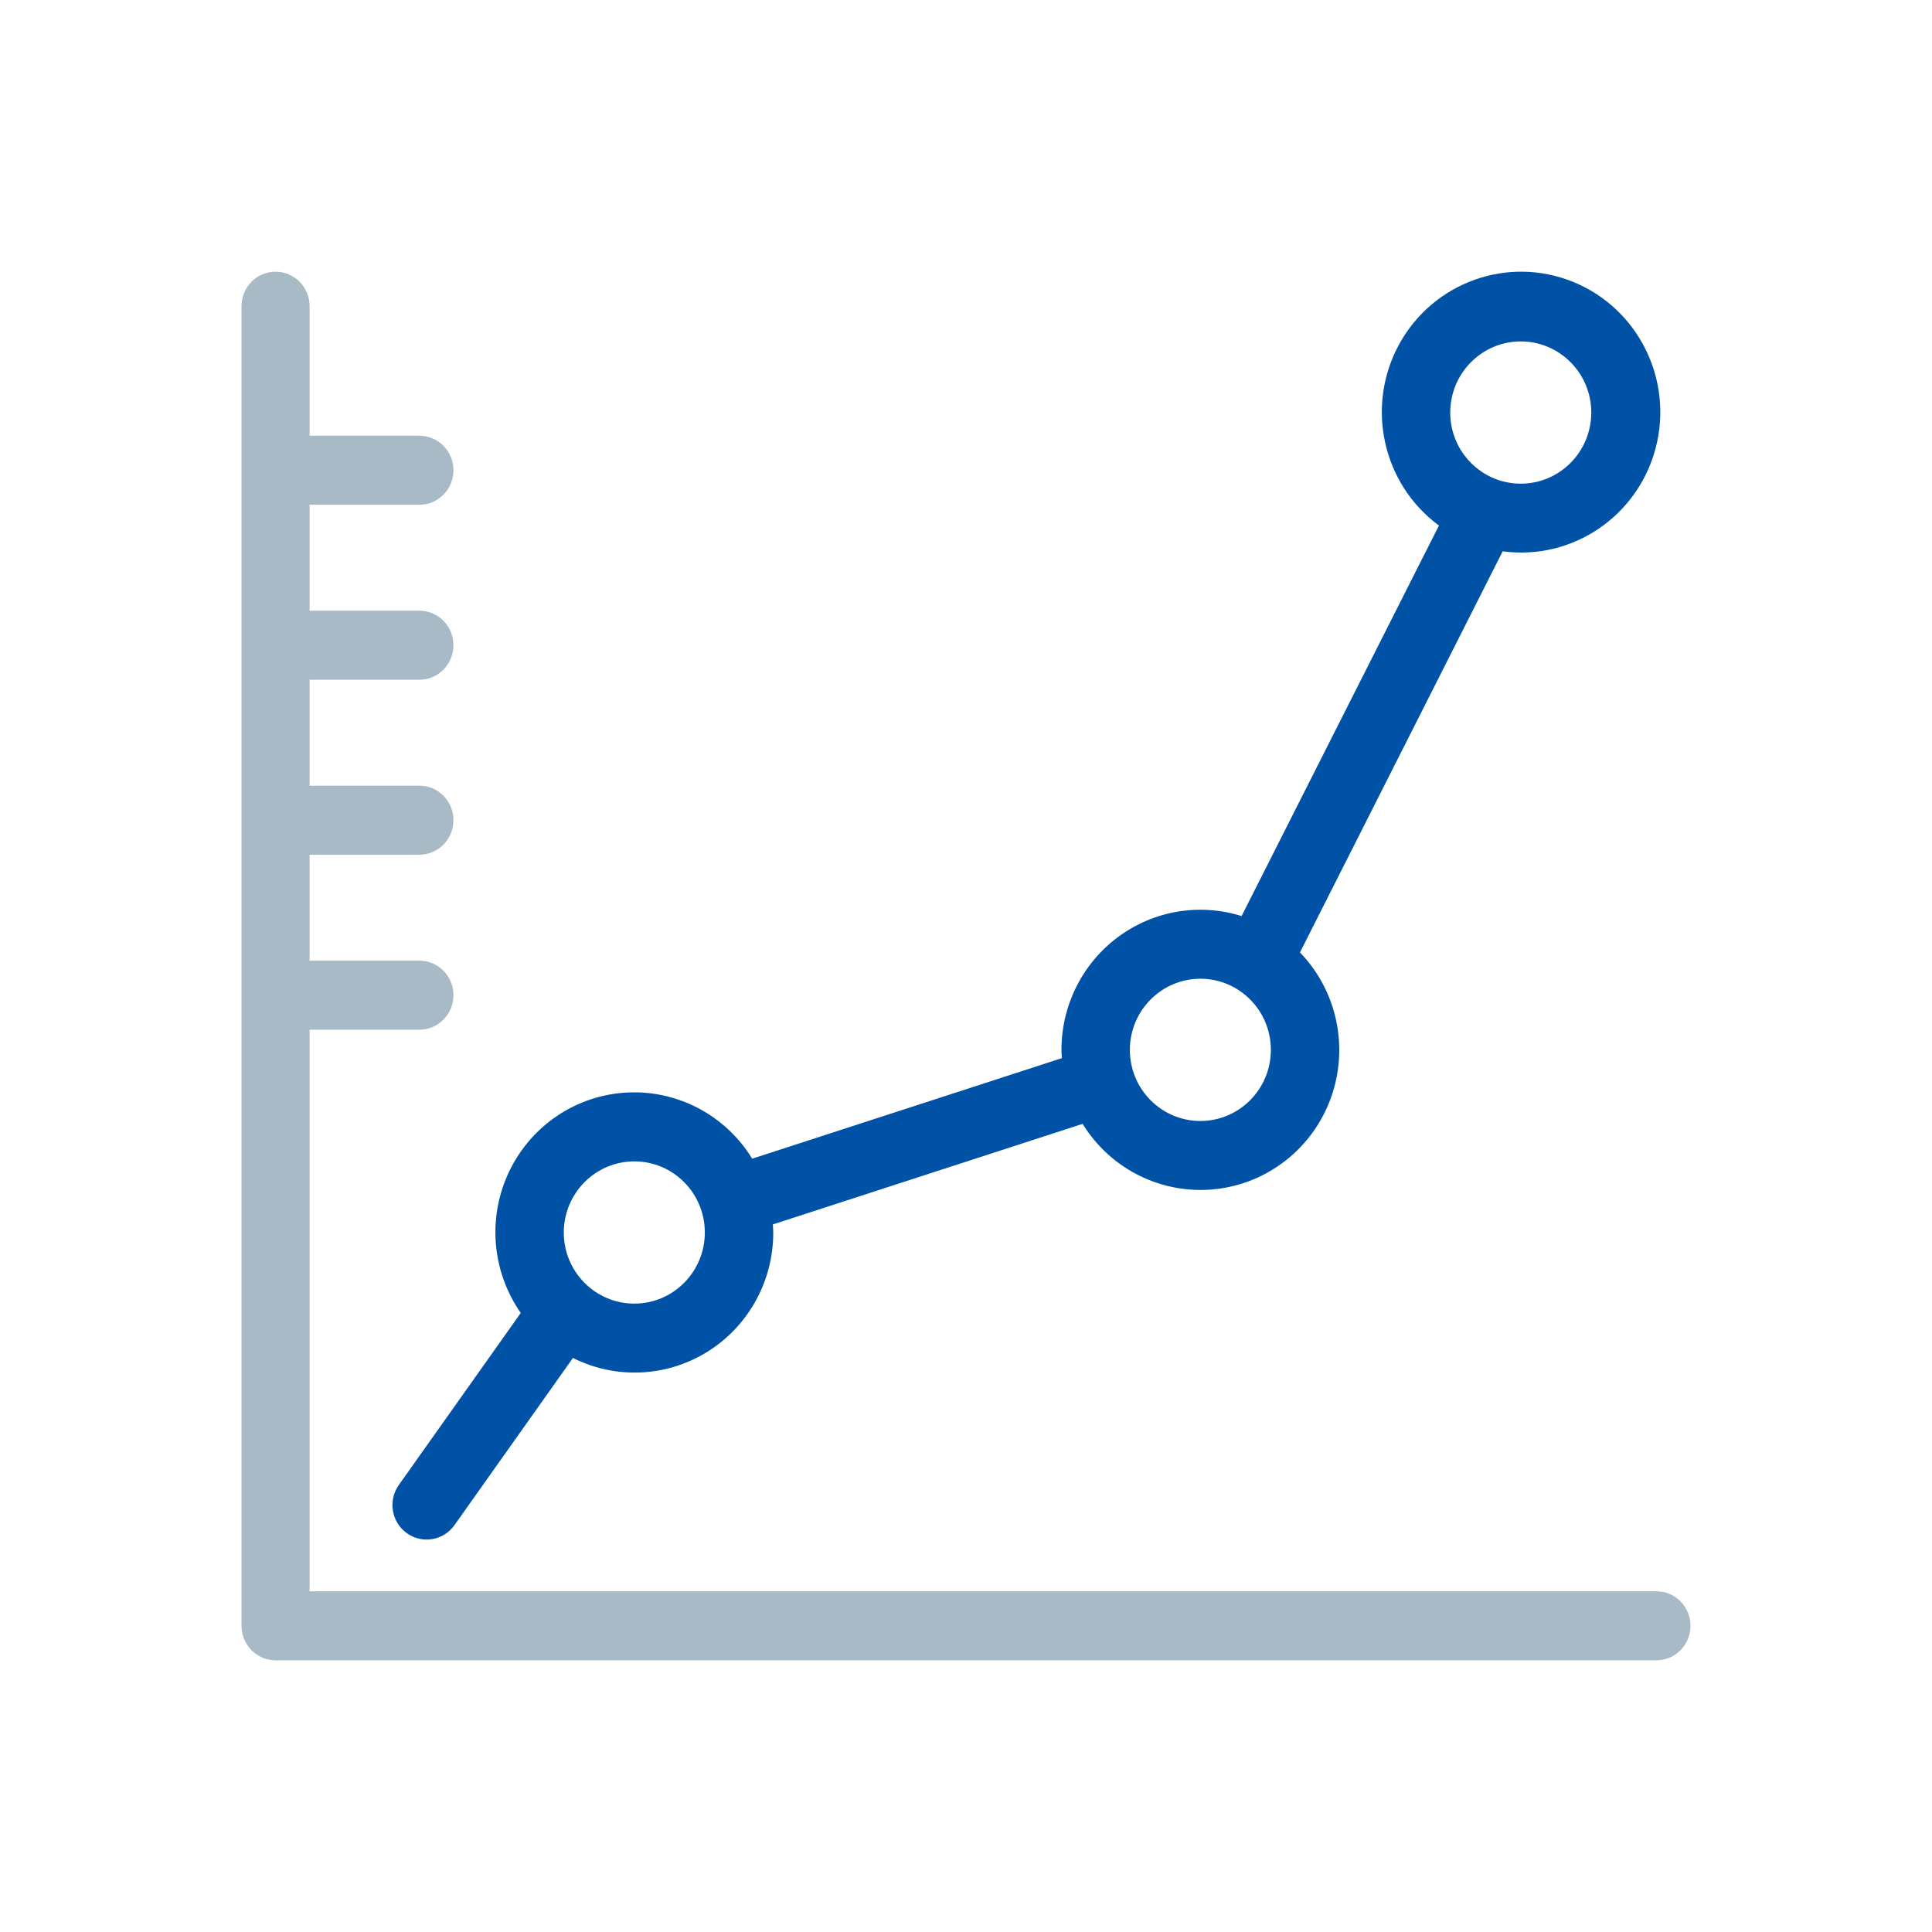 <?xml version="1.0" encoding="UTF-8"?>
<svg width="64px" height="64px" viewBox="0 0 64 64" version="1.1" xmlns="http://www.w3.org/2000/svg" xmlns:xlink="http://www.w3.org/1999/xlink">
    <!-- Generator: Sketch 51.1 (57501) - http://www.bohemiancoding.com/sketch -->
    <title>Artboard</title>
    <desc>Created with Sketch.</desc>
    <defs></defs>
    <g id="Artboard" stroke="none" stroke-width="1" fill="none" fill-rule="evenodd">
        <g id="value" transform="translate(8, 9)" fill-rule="nonzero">
            <path d="M48,44.856 C48,44.225 47.495,43.713 46.872,43.713 L2.256,43.713 L2.256,25.11 L5.893,25.11 C6.516,25.11 7.021,24.598 7.021,23.966 C7.021,23.335 6.516,22.823 5.893,22.823 L2.256,22.823 L2.256,19.313 L5.893,19.313 C6.516,19.313 7.021,18.801 7.021,18.17 C7.021,17.538 6.516,17.026 5.893,17.026 L2.256,17.026 L2.256,13.518 L5.893,13.518 C6.516,13.518 7.021,13.006 7.021,12.374 C7.021,11.742 6.516,11.23 5.893,11.23 L2.256,11.23 L2.256,7.721 L5.893,7.721 C6.516,7.721 7.021,7.209 7.021,6.577 C7.021,5.946 6.516,5.434 5.893,5.434 L2.256,5.434 L2.256,1.144 C2.256,0.512 1.751,0 1.128,0 C0.505,0 0,0.512 0,1.144 L0,44.856 C0,45.488 0.505,46 1.128,46 L46.872,46 C47.495,46 48,45.488 48,44.856 Z" id="Shape" fill="#A8BAC6"></path>
            <path d="M5.474,41.787 C5.983,42.154 6.691,42.035 7.055,41.522 L10.979,35.984 C12.404,36.699 14.094,36.618 15.446,35.771 C16.797,34.925 17.618,33.433 17.615,31.828 C17.615,31.738 17.606,31.65 17.601,31.561 L27.863,28.229 C28.792,29.738 30.495,30.578 32.246,30.394 C33.998,30.209 35.491,29.032 36.09,27.362 C36.69,25.692 36.291,23.823 35.063,22.55 L41.778,9.263 C44.083,9.573 46.256,8.103 46.848,5.835 C47.439,3.567 46.263,1.209 44.105,0.335 C41.947,-0.538 39.481,0.346 38.353,2.397 C37.226,4.448 37.789,7.025 39.667,8.409 L33.129,21.346 C31.732,20.908 30.212,21.166 29.035,22.041 C27.857,22.916 27.162,24.303 27.162,25.778 C27.162,25.87 27.17,25.961 27.176,26.052 L16.917,29.383 C16.036,27.946 14.449,27.106 12.776,27.191 C11.103,27.276 9.608,28.272 8.875,29.791 C8.141,31.311 8.286,33.112 9.251,34.493 L5.211,40.193 C4.848,40.707 4.965,41.42 5.474,41.787 Z M42.377,2.31 C43.667,2.31 44.713,3.364 44.713,4.666 C44.713,5.967 43.667,7.022 42.377,7.022 C41.087,7.022 40.041,5.967 40.041,4.666 C40.042,3.365 41.087,2.311 42.377,2.31 Z M31.763,23.422 C33.053,23.422 34.099,24.476 34.099,25.777 C34.1,27.078 33.054,28.133 31.764,28.134 C30.474,28.134 29.428,27.079 29.428,25.778 C29.429,24.478 30.474,23.424 31.763,23.422 Z M13.013,29.472 C14.303,29.472 15.348,30.527 15.348,31.828 C15.348,33.129 14.303,34.183 13.013,34.184 C11.722,34.184 10.677,33.129 10.676,31.828 C10.678,30.527 11.723,29.473 13.013,29.472 Z" id="Shape" fill="#0052A7"></path>
        </g>
    </g>
</svg>